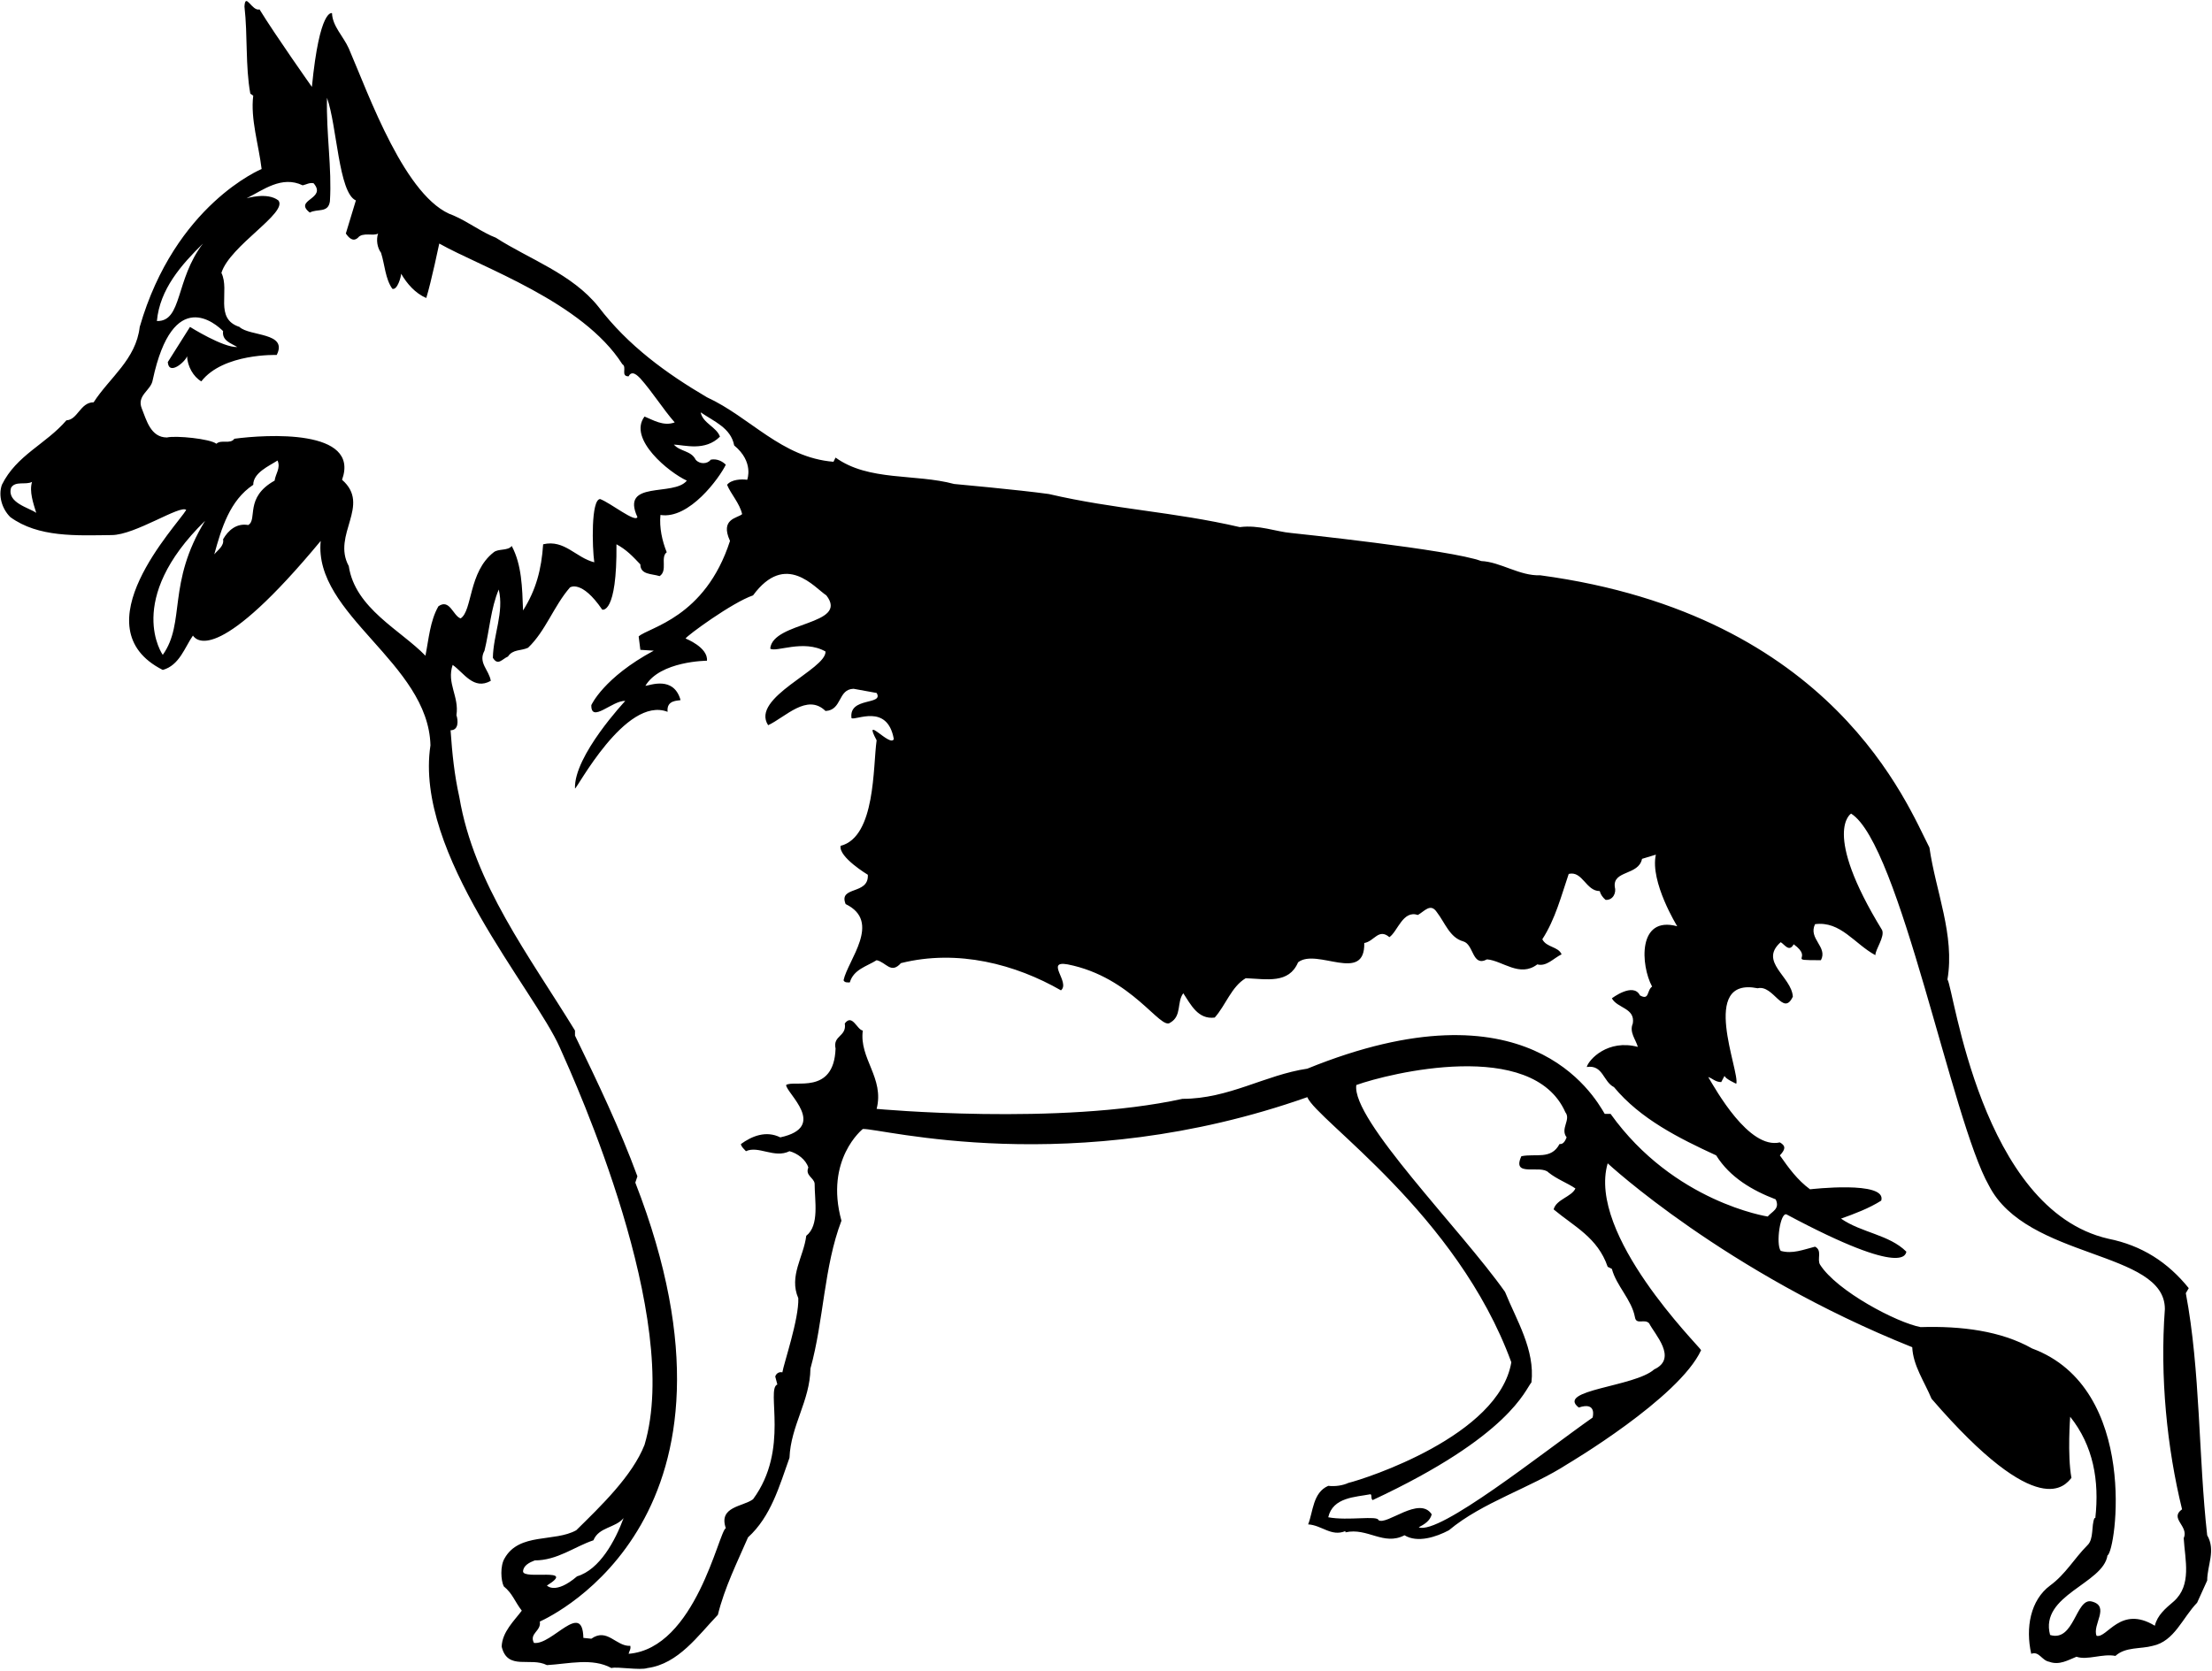 <?xml version="1.0" encoding="UTF-8"?>
<svg xmlns="http://www.w3.org/2000/svg" xmlns:xlink="http://www.w3.org/1999/xlink" width="528pt" height="399pt" viewBox="0 0 528 399" version="1.1">
<g id="surface1">
<path style=" stroke:none;fill-rule:nonzero;fill:rgb(0%,0%,0%);fill-opacity:1;" d="M 526.852 366.551 C 524.75 347.75 525.25 327.25 521.75 308.75 L 522.449 307.551 C 517.449 301.352 511.25 297.352 503.25 295.75 C 472.801 288.801 466.352 235.852 464.852 233.852 C 466.648 223.25 462.051 212.852 460.551 202.352 C 455.352 192.352 437.801 146.801 367.648 137.352 C 362.75 137.551 358.148 134.148 353.551 133.949 C 346.449 131.25 308.148 127.25 308.148 127.25 C 304.648 126.949 300.449 125.25 295.949 125.852 C 279.949 122.148 266.25 121.648 250.352 117.949 C 243.148 116.949 227.75 115.551 227.75 115.551 C 218.449 113.051 207.352 114.949 199.449 109.25 L 198.949 110.25 C 186.551 109.25 179.148 99.648 168.75 94.852 C 159.051 89.148 149.949 82.551 142.852 73.25 C 136.551 65.352 126.25 61.852 118.352 56.75 C 115.148 55.551 111.75 52.949 108.25 51.449 C 96.801 47.551 88.051 22.648 83.25 11.551 C 81.949 8.648 79.352 6.25 79.25 3.148 C 79.25 3.148 76.301 1.801 74.449 20.75 C 74.449 20.75 65.75 8.449 61.949 2.25 C 60.148 2.75 58.551 -1.949 58.352 1.551 C 59.148 8.551 58.551 15.75 59.75 22.352 L 60.449 22.852 C 59.75 28.352 61.75 34.551 62.449 40.352 C 62.449 40.352 41.801 48.801 33.352 78.051 C 32.449 85.852 26.148 90.148 22.352 96.051 C 19.148 96.051 18.551 100.25 15.852 100.352 C 10.949 106.051 3.949 108.648 0.449 115.75 C -0.449 118.352 0.449 121.449 2.449 123.449 C 9.148 128.352 18.25 127.852 26.648 127.75 C 32.25 127.75 43.051 120.449 44.449 121.75 C 42.352 125.352 18.801 149.801 38.852 159.949 C 42.852 158.852 44.148 154.449 46.051 151.75 C 47.148 153.352 52.801 157.801 76.551 129.148 C 74.801 146.801 102.25 158.25 102.75 177.949 C 98.801 203.801 127.648 236.449 133.648 250.148 C 137.551 258.852 162.801 314.801 153.852 344.949 C 150.949 352.352 143.449 359.551 137.551 365.352 C 132.352 368.25 123.949 365.852 120.449 372.051 C 119.352 373.852 119.551 377.352 120.25 378.75 C 122.352 380.449 122.852 382.352 124.551 384.551 C 122.75 386.949 119.852 389.648 119.75 393.148 C 121.148 398.949 126.648 395.551 130.551 397.551 C 135.75 397.25 141.352 395.75 145.949 398.25 C 147.25 397.852 152.75 398.852 154.551 398.25 C 161.949 397.25 166.648 390.449 171.352 385.551 C 172.949 379.051 175.949 373.051 178.551 367.051 C 184.051 362.051 186.051 354.75 188.449 348.051 C 188.75 340.352 193.352 334.449 193.449 326.75 C 196.648 315.25 196.648 302.449 200.852 291.449 C 196.801 276.801 205.949 269.551 205.949 269.551 C 209.949 269.25 255.801 281.801 312.051 261.949 C 314.25 267.449 347.801 289.801 360.75 325.25 C 357.801 342.801 325.949 353.051 321.852 354.051 C 320.551 354.652 318.75 354.949 317.051 354.75 C 313.352 356.352 313.449 360.949 312.25 363.949 C 315.551 364.152 317.75 366.949 321.148 365.551 L 321.148 365.852 C 326.449 364.652 330.25 369.152 335.25 366.551 C 338.352 368.449 342.852 366.949 345.852 365.352 C 353.852 358.652 365.352 355.25 374.148 349.551 C 374.148 349.551 400.801 333.801 406.051 322.352 C 405.551 321.352 378.801 294.801 383.75 277.75 C 383.75 277.75 411.801 303.801 456.449 321.652 C 456.648 326.051 459.352 329.852 461.051 333.949 C 486.801 363.801 493.051 354.449 494.449 352.852 C 493.449 347.352 494.148 338.25 494.148 338.25 C 499.648 345.152 501.148 353.449 500.148 362.449 L 499.949 362.449 C 499.148 364.25 499.852 367.449 498.25 368.949 C 495.148 372.051 493.051 375.852 489.352 378.551 C 484.648 382.051 483.449 388.652 484.852 394.852 C 486.75 394.148 487.352 396.449 489.148 396.75 C 491.551 397.648 493.648 396.352 495.648 395.551 C 498.25 396.449 501.852 394.75 504.949 395.352 C 507.352 393.148 510.949 393.75 513.852 392.949 C 519.051 391.852 520.949 386.25 524.449 382.652 L 526.852 377.352 C 526.852 373.75 528.949 370.152 526.852 366.551 Z M 2.648 116.449 C 3.648 114.75 6.148 115.852 7.648 115.051 C 6.949 117.352 7.949 120.148 8.648 122.449 C 7.051 121.25 1.551 120.051 2.648 116.449 Z M 48.449 58.148 C 41.801 66.801 43.551 76.801 37.449 76.648 C 38.148 69.051 43.25 63.25 48.449 58.148 Z M 38.852 156.352 C 38.852 156.352 29.551 143.301 48.949 124.352 C 39.801 139.301 44.352 148.648 38.852 156.352 Z M 65.551 114.75 C 58.301 118.801 61.551 124.051 59.25 125.352 C 56.449 124.852 54.449 126.648 53.25 128.75 C 53.551 130.352 51.949 131.352 51.148 132.352 C 52.852 126.148 54.852 119.449 60.449 115.75 C 60.449 112.852 64.25 111.25 66.25 109.949 C 67.051 111.75 65.75 113.148 65.551 114.75 Z M 104.648 144.75 C 102.648 148.25 102.352 152.551 101.551 156.551 C 95.648 150.449 84.75 145.25 83.25 135.148 C 79.148 127.648 88.648 120.648 81.648 114.551 C 86.051 102.301 63.449 103.75 55.949 104.75 C 54.949 106.148 52.852 104.852 51.648 105.949 C 50.148 104.75 41.949 103.949 39.852 104.449 C 35.949 104.449 34.949 100.25 33.852 97.551 C 32.551 94.352 36.051 93.25 36.449 90.75 C 41.301 68.051 51.648 77.449 53.25 79.051 C 52.949 81.352 55.148 81.949 56.648 82.852 C 53.301 83.051 45.352 78.051 45.352 78.051 L 40.051 86.449 C 40.301 89.801 44.25 86.352 44.648 85.051 C 44.75 87.449 46.148 89.949 48.051 91.051 C 53.301 84.301 66.051 84.75 66.051 84.75 C 68.801 79.301 59.551 80.352 57.148 78.051 C 51.051 76.051 54.949 69.449 52.852 65.148 C 54.852 58.648 68.801 50.801 66.449 47.852 C 63.801 45.801 58.852 47.352 58.852 47.352 C 62.852 45.352 67.25 41.852 72.25 44.25 C 73.148 44.051 73.852 43.551 74.852 43.75 C 78.148 47.551 69.949 47.648 73.949 50.75 C 75.75 49.75 78.352 50.949 78.75 48.051 C 79.25 40.148 77.852 32.051 78.051 23.352 C 80.449 29.949 80.801 46.051 84.949 47.852 L 82.551 55.75 C 83.25 56.75 84.25 57.852 85.449 56.75 C 86.551 55.352 89.25 56.449 90.25 55.75 C 89.75 57.25 90.051 59.148 90.949 60.352 C 91.852 63.148 91.949 66.551 93.648 68.949 C 94.852 69.352 95.75 66.051 95.75 65.352 C 97.148 67.75 99.148 70.051 101.75 71.148 C 102.949 67.25 104.852 58.148 104.852 58.148 C 114.949 63.852 139.051 72.051 148.551 86.949 C 149.75 87.648 148.051 89.852 150.051 89.852 C 150.852 88.25 152.25 89.75 152.852 90.352 C 155.852 93.75 158.25 97.648 161.051 100.852 C 158.352 101.852 155.852 100.25 153.852 99.449 C 149.801 104.801 159.75 112.852 163.949 114.75 C 160.852 118.648 148.051 114.551 152.148 123.449 C 151.648 124.852 145.852 120.148 143.25 119.148 C 141.051 119.25 141.352 130.648 141.852 134.25 C 137.449 133.148 134.75 128.75 129.648 129.949 C 129.25 135.949 127.949 140.852 124.852 145.75 C 124.648 140.25 124.551 134.852 122.148 130.352 C 121.25 131.551 118.949 130.949 117.852 131.852 C 111.801 136.551 112.801 145.801 109.949 147.648 C 108.148 147.051 107.352 142.852 104.648 144.75 Z M 124.852 375.152 C 124.949 373.75 126.352 373.051 127.648 372.551 C 133.051 372.551 137.148 369.25 141.648 367.75 C 142.949 364.551 146.852 364.852 148.852 362.449 C 146.852 367.852 143.148 374.75 137.75 376.352 C 132.551 380.801 130.551 378.551 130.551 378.551 C 137.801 374.051 124.801 377.301 124.852 375.152 Z M 383.75 302.449 L 384.75 302.949 C 385.852 307.051 389.449 310.25 390.25 314.449 C 390.551 316.449 392.551 314.75 393.648 315.949 C 394.949 318.551 400.551 324.301 394.852 326.949 C 390.148 331.152 371.301 331.801 376.852 336.051 C 381.301 334.551 380.148 338.449 380.148 338.449 C 367.949 347.051 343.551 366.551 338.648 364.652 C 339.949 363.949 341.352 363.152 341.75 361.551 C 338.801 357.051 331.051 364.25 329.051 362.949 C 328.852 361.75 321.75 363.152 317.051 362.25 C 318.148 357.449 323.551 357.449 327.148 356.75 C 327.551 357.051 327.148 357.75 327.648 358.152 C 360.551 342.801 364.051 331.75 365.551 330.051 C 366.449 322.25 361.949 315.152 359.25 308.449 C 348.75 293.551 322.551 267.301 323.75 259.051 C 331.551 256.25 365.801 247.801 373.648 265.551 C 375.051 267.352 372.352 269.449 373.949 271.551 C 373.648 272.25 373.25 273.25 372.25 273.148 C 370.25 276.949 366.551 275.352 363.148 276.051 C 360.75 281.25 367.75 277.949 369.648 279.949 C 371.648 281.551 374.148 282.449 376.051 283.75 C 375.148 285.75 371.449 286.352 370.852 288.75 C 375.75 292.852 381.352 295.449 383.75 302.449 Z M 421.949 290.449 C 421.949 290.449 399.551 287.051 384.449 265.949 L 383.051 265.949 C 380.352 261.352 364.551 233.801 312.051 255.148 C 301.949 256.648 293.352 262.352 282.25 262.352 C 252.801 268.801 209.25 264.75 209.25 264.75 C 211.148 257.352 205.051 252.75 205.949 246.051 C 204.551 245.852 203.449 241.949 201.648 244.352 C 202.148 247.551 198.75 247.148 199.449 250.352 C 199.051 261.551 189.449 257.75 187.648 259.051 C 187.648 260.949 197.801 269.051 186.25 271.551 C 182.852 269.852 179.449 271.25 176.852 273.148 C 176.949 273.852 177.648 274.352 178.051 274.852 C 181.051 273.449 184.852 276.648 188.449 274.852 C 190.352 275.352 192.352 276.852 192.949 278.75 C 192.148 280.648 194.25 281.148 194.449 282.551 C 194.449 286.648 195.648 292.551 192.449 295.051 C 191.852 300.051 188.25 304.652 190.551 309.949 C 190.75 314.852 187.051 325.652 186.75 327.652 C 185.949 327.449 185.25 327.949 185.051 328.652 L 185.551 330.551 C 182.75 331.652 188.551 346.051 179.75 357.949 C 177.352 359.75 171.449 359.652 173.25 364.852 C 171.551 365.652 166.051 393.551 150.051 394.852 C 150.148 394.25 150.648 393.75 150.449 392.949 C 147.051 393.148 144.949 388.551 141.148 391.25 L 139.25 391.051 C 139.051 382.051 131.75 392.852 127.449 392.25 C 126.25 389.949 129.25 389.449 128.852 387.152 C 131.949 385.75 182.551 361.801 151.648 282.352 L 152.148 280.852 C 147.949 269.449 142.648 258.352 137.25 247.25 L 137.25 246.051 C 126.352 228.25 113.148 211.051 109.648 190.352 C 108.449 184.949 107.949 180.051 107.551 174.352 C 109.551 174.352 109.352 171.949 108.949 170.75 C 109.648 166.25 106.551 163.148 108.051 158.75 C 110.75 160.648 113.051 164.852 117.148 162.551 C 116.75 159.949 114.051 158.25 115.648 155.352 C 116.852 150.449 117.148 145.25 119.051 140.75 C 120.352 146.25 117.75 151.449 117.648 157.051 C 118.852 159.051 119.852 157.352 121.25 156.75 C 122.449 154.949 124.352 155.449 126.051 154.648 C 130.25 150.648 132.148 144.75 136.051 140.25 C 136.051 140.25 138.801 138.301 143.75 145.551 C 143.75 145.551 147.301 146.801 147.148 129.949 C 149.551 131.25 150.949 132.75 152.852 134.75 C 152.852 137.25 155.551 136.949 157.449 137.551 C 159.449 136.25 157.551 133.051 159.148 131.852 C 158.051 129.148 157.352 125.949 157.648 122.949 C 164.551 124.051 171.75 114.051 173.25 110.949 C 172.449 110.148 171.148 109.449 169.648 109.75 C 168.852 110.852 166.949 110.852 166.051 109.75 C 164.949 107.551 162.352 107.852 160.852 106.148 C 163.449 106.25 168.301 107.801 171.852 104.25 C 171.051 101.949 167.75 101.051 167.25 98.449 C 170.449 100.648 174.449 102.148 175.25 106.352 C 180.051 110.301 178.352 114.551 178.352 114.551 C 177.051 114.352 174.551 114.449 173.551 115.75 C 174.449 117.949 176.551 120.148 177.148 122.75 C 176.051 123.75 171.801 123.801 174.25 129.148 C 168.301 147.551 154.852 149.75 152.449 151.949 L 152.852 155.148 L 156.051 155.352 C 144.051 161.801 141.148 168.352 141.148 168.352 C 141.051 172.801 146.25 167.148 149.25 167.352 C 149.25 167.352 136.949 180.449 137.25 188.25 C 137.551 188.648 149.301 166.051 159.352 169.949 C 159.051 167.051 161.852 167.352 162.449 167.148 C 160.801 161.301 155.148 163.648 154.051 163.75 C 157.551 157.801 168.75 157.75 168.75 157.75 C 169.051 154.551 163.648 152.449 163.648 152.449 C 163.852 151.852 174.75 143.852 179.75 142.148 C 187.551 131.551 194.449 140.352 197.25 142.148 C 202.801 149.301 184.449 148.352 183.852 154.852 C 185.148 155.852 191.801 152.551 197.051 155.551 C 197.25 159.852 179.051 166.551 183.352 173.148 C 187.449 171.25 192.648 165.449 197.051 169.75 C 201.051 169.551 199.949 164.551 203.75 164.449 L 209.25 165.449 C 211.051 168.449 202.551 166.301 203.25 171.449 C 204.148 172.148 211.801 167.801 213.352 176.449 C 212.551 178.551 205.801 170.301 209.25 176.75 C 208.352 182.949 209.051 199.801 200.648 201.949 C 200.148 204.648 207.148 208.852 207.148 208.852 C 207.449 213.75 200.051 211.449 201.852 215.852 C 210.551 220.051 202.352 229.25 201.352 234.051 C 201.648 234.648 202.25 234.551 202.852 234.551 C 203.75 231.449 206.852 230.75 209.25 229.25 C 211.551 229.75 212.648 232.648 215.051 229.949 C 228.648 226.551 242.449 230.25 253.25 236.449 C 255.551 234.551 249.352 229.25 254.852 230.25 C 270.301 233.301 277.051 246.148 279.352 244.148 C 282.148 242.551 280.852 239.25 282.449 237.148 C 284.25 239.852 285.949 243.449 289.949 242.949 C 292.551 240.051 293.949 235.551 297.352 233.551 C 302.352 233.75 307.648 234.949 309.852 229.75 C 314.352 226.25 325.852 234.949 325.648 225.148 C 328.051 224.75 329.051 221.551 331.648 223.75 C 333.648 222.352 334.852 217.25 338.449 218.449 C 340.051 217.551 341.449 215.551 342.949 217.75 C 344.949 220.352 346.051 223.852 349.25 224.75 C 351.852 225.449 351.352 230.949 354.949 229.051 C 358.648 229.352 362.75 233.449 366.949 230.25 C 369.148 230.852 370.852 228.75 372.75 227.852 C 371.949 225.949 369.148 226.25 368.148 224.25 C 371.25 219.449 372.648 213.949 374.449 208.648 C 377.75 207.852 378.551 212.75 381.852 212.75 C 382.051 213.551 382.551 214.25 383.25 214.852 C 385.051 214.949 385.852 213.148 385.449 211.75 C 384.949 207.75 391.148 209.051 391.949 205.051 L 395.25 204.051 C 393.801 210.551 400.352 221.148 400.352 221.148 C 390.801 218.551 391.648 230.551 394.352 235.551 C 393.051 236.449 393.75 238.949 391.449 237.648 C 389.852 234.449 384.75 238.352 384.75 238.352 C 386.051 240.75 390.352 240.648 389.75 244.352 C 388.852 246.449 390.449 248.148 390.949 249.949 C 383.801 248.051 379.25 252.949 378.75 254.75 C 382.648 254.148 382.648 258.25 385.25 259.551 C 391.551 267.148 400.75 271.75 409.648 275.852 C 412.949 281.148 418.352 284.25 423.852 286.352 C 424.949 288.648 422.949 289.25 421.949 290.449 Z M 518.852 382.352 C 516.852 384.051 514.949 385.652 514.352 388.152 C 506.133 383.133 502.949 391.25 500.449 390.551 C 499.352 387.949 503.801 383.465 499.25 382.352 C 495.465 381.465 495.133 392.133 489.352 390.352 C 486.801 380.801 502.051 378.152 503.051 371.352 C 505.051 370.551 510.801 331.465 485.051 321.949 C 477.648 317.75 468.148 316.551 458.449 316.852 C 452.801 315.801 438.449 308.25 434.449 301.949 C 433.648 300.652 435.051 298.551 433.25 297.648 C 430.449 298.352 427.852 299.449 425.051 298.648 C 423.852 296.949 424.949 289.352 426.449 289.949 C 455.465 305.465 454.852 299.051 455.051 298.852 C 450.949 294.75 444.352 294.352 439.449 290.949 C 442.551 289.852 446.25 288.449 449.051 286.648 C 450.465 281.801 432.051 283.949 432.051 283.949 C 429.051 281.75 426.949 278.852 424.852 275.852 C 426.051 274.551 426.449 273.648 424.852 272.75 C 417.465 274.465 409.551 260.148 407.75 257.148 C 408.75 257.449 409.449 258.352 410.852 258.352 L 411.648 256.852 C 411.75 257.551 414.449 258.75 414.449 258.75 C 415.352 255.852 405.465 233.133 419.551 235.949 C 423.352 235.051 425.648 242.852 427.949 237.949 C 427.648 233.148 419.75 229.648 425.051 224.949 C 425.949 225.449 427.051 227.449 428.148 225.449 C 433.211 229.105 425.957 229.25 434.648 229.25 C 436.352 226.051 431.551 224.148 433.25 220.648 C 439.352 219.852 442.648 225.352 447.648 228.051 C 447.648 226.648 449.949 223.648 449.25 222.051 C 434.801 198.465 441.852 194.25 441.852 194.25 C 453.465 201.465 465.949 267.648 474.75 283.051 C 483.801 300.801 516.801 298.465 516.75 312.551 C 515.551 328.652 517.25 345.652 520.852 360.352 C 517.75 362.551 522.551 364.352 521.25 367.25 C 521.551 372.449 523.25 378.449 518.852 382.352 "/>
</g>
</svg>
